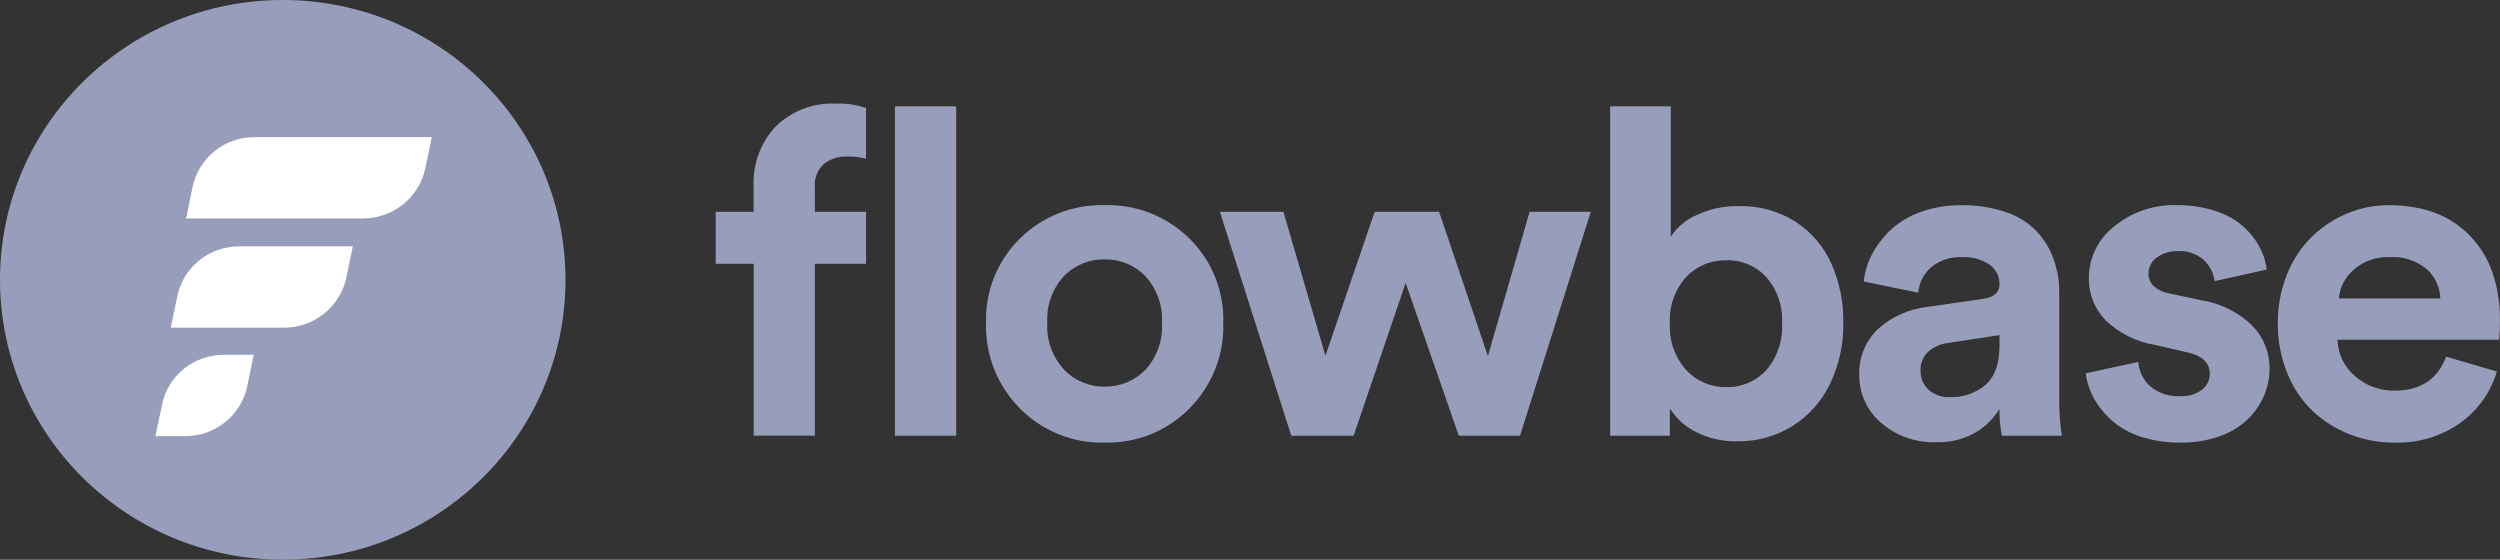 <svg width="134" height="30" viewBox="0 0 134 30" fill="none" xmlns="http://www.w3.org/2000/svg">
<rect x="0" y="0" width="134" height="30" fill="#333333" stroke="none"/>
<g clip-path="url(#clip0)">
<path d="M15.155 30C23.525 30 30.31 23.284 30.31 15C30.31 6.716 23.525 0 15.155 0C6.785 0 0 6.716 0 15C0 23.284 6.785 30 15.155 30Z" fill="#989DBB"/>
<path d="M9.931 23.376H8.333L8.679 21.709C8.831 20.948 9.246 20.264 9.852 19.773C10.459 19.281 11.219 19.014 12.003 19.017H13.601L13.255 20.684C13.102 21.444 12.686 22.128 12.08 22.619C11.474 23.11 10.714 23.378 9.931 23.376Z" fill="white"/>
<path d="M15.241 17.564H9.153L9.499 15.897C9.651 15.136 10.066 14.452 10.673 13.96C11.279 13.469 12.04 13.202 12.823 13.205H18.911L18.566 14.872C18.406 15.629 17.989 16.309 17.384 16.799C16.779 17.289 16.023 17.559 15.241 17.564Z" fill="white"/>
<path d="M19.473 11.709H9.974L10.319 10.043C10.472 9.282 10.887 8.597 11.493 8.106C12.1 7.614 12.86 7.347 13.644 7.35H23.143L22.797 9.017C22.638 9.774 22.221 10.454 21.616 10.944C21.011 11.434 20.254 11.704 19.473 11.709Z" fill="white"/>
<path d="M38.361 14.138V11.353H40.394V10.001C40.365 9.41 40.455 8.819 40.661 8.263C40.866 7.707 41.182 7.197 41.59 6.764C42.012 6.355 42.514 6.036 43.066 5.828C43.617 5.62 44.207 5.526 44.796 5.554C45.348 5.529 45.899 5.609 46.42 5.791V8.507C46.081 8.421 45.731 8.381 45.381 8.388C44.952 8.379 44.531 8.511 44.185 8.763C44.004 8.921 43.863 9.119 43.775 9.342C43.686 9.565 43.653 9.805 43.678 10.043V11.352H46.42V14.138H43.678V23.353H40.397V14.138H38.361Z" fill="#989DBB"/>
<path d="M47.968 23.355V5.699H51.252V23.355H47.968Z" fill="#989DBB"/>
<path d="M52.853 17.312C52.825 16.474 52.973 15.64 53.285 14.861C53.597 14.081 54.069 13.374 54.669 12.782C55.263 12.195 55.973 11.733 56.753 11.426C57.534 11.119 58.37 10.973 59.21 10.996C60.049 10.973 60.885 11.119 61.666 11.426C62.446 11.733 63.156 12.195 63.75 12.782C64.35 13.374 64.822 14.081 65.134 14.86C65.447 15.64 65.594 16.474 65.567 17.312C65.593 18.16 65.445 19.003 65.132 19.792C64.819 20.581 64.347 21.299 63.745 21.902C63.156 22.497 62.45 22.966 61.67 23.28C60.89 23.593 60.053 23.744 59.211 23.723C58.37 23.744 57.533 23.593 56.753 23.28C55.973 22.966 55.266 22.497 54.678 21.902C54.075 21.299 53.603 20.581 53.289 19.793C52.975 19.003 52.827 18.16 52.853 17.312ZM56.134 17.312C56.108 17.768 56.174 18.224 56.329 18.653C56.484 19.083 56.724 19.477 57.035 19.814C57.314 20.106 57.651 20.338 58.025 20.494C58.399 20.651 58.801 20.729 59.208 20.723C59.614 20.73 60.017 20.654 60.392 20.5C60.767 20.345 61.106 20.116 61.387 19.826C61.698 19.487 61.937 19.09 62.09 18.658C62.244 18.227 62.309 17.769 62.28 17.312C62.309 16.855 62.244 16.398 62.09 15.966C61.937 15.534 61.698 15.137 61.387 14.799C61.106 14.508 60.767 14.279 60.392 14.124C60.017 13.97 59.614 13.894 59.208 13.901C58.801 13.894 58.398 13.97 58.023 14.124C57.648 14.279 57.309 14.508 57.028 14.799C56.718 15.137 56.478 15.534 56.325 15.966C56.172 16.398 56.108 16.855 56.136 17.312H56.134Z" fill="#989DBB"/>
<path d="M65.387 11.354H68.791L71.043 19.068L73.681 11.354H77.137L79.751 19.086L81.986 11.354H85.267L81.473 23.354H78.192L75.342 15.163L72.554 23.354H69.211L65.387 11.354Z" fill="#989DBB"/>
<path d="M86.305 23.355V5.699H89.553V12.682C89.899 12.17 90.386 11.765 90.957 11.517C91.663 11.19 92.435 11.029 93.214 11.047C94.278 11.022 95.325 11.31 96.224 11.875C97.071 12.42 97.741 13.196 98.153 14.109C98.6 15.119 98.821 16.212 98.801 17.315C98.819 18.436 98.579 19.547 98.098 20.562C97.657 21.489 96.962 22.275 96.09 22.827C95.194 23.386 94.152 23.674 93.092 23.654C92.345 23.668 91.606 23.503 90.938 23.172C90.349 22.886 89.852 22.443 89.503 21.892V23.357L86.305 23.355ZM89.505 17.337C89.456 18.247 89.768 19.14 90.374 19.827C90.646 20.124 90.979 20.36 91.351 20.518C91.722 20.677 92.124 20.755 92.529 20.747C92.931 20.758 93.331 20.682 93.701 20.525C94.071 20.368 94.402 20.134 94.672 19.838C95.268 19.143 95.571 18.247 95.518 17.337C95.572 16.43 95.269 15.537 94.672 14.847C94.4 14.555 94.069 14.323 93.699 14.168C93.329 14.013 92.93 13.939 92.529 13.95C92.126 13.941 91.725 14.017 91.354 14.173C90.983 14.329 90.649 14.56 90.374 14.853C89.765 15.534 89.452 16.427 89.505 17.336V17.337Z" fill="#989DBB"/>
<path d="M99.657 20.12C99.637 19.659 99.716 19.199 99.889 18.77C100.063 18.341 100.326 17.954 100.661 17.633C101.388 16.979 102.303 16.567 103.278 16.452L106.261 16.025C106.87 15.944 107.175 15.679 107.175 15.23C107.177 15.029 107.131 14.829 107.04 14.649C106.95 14.469 106.817 14.312 106.653 14.193C106.208 13.892 105.673 13.748 105.136 13.784C104.542 13.755 103.958 13.95 103.504 14.331C103.105 14.678 102.859 15.166 102.82 15.691L99.899 15.087C99.95 14.575 100.101 14.078 100.344 13.623C100.604 13.135 100.944 12.693 101.349 12.314C101.815 11.888 102.364 11.563 102.963 11.357C103.652 11.112 104.38 10.991 105.112 10.999C105.939 10.982 106.763 11.111 107.545 11.379C108.169 11.588 108.733 11.945 109.186 12.42C109.58 12.851 109.884 13.355 110.08 13.902C110.281 14.478 110.381 15.083 110.375 15.691V21.451C110.369 22.089 110.417 22.726 110.519 23.356H107.304C107.207 22.882 107.163 22.399 107.174 21.916C106.851 22.447 106.398 22.889 105.856 23.201C105.239 23.549 104.537 23.721 103.827 23.701C102.719 23.751 101.635 23.372 100.804 22.644C100.441 22.329 100.151 21.941 99.953 21.506C99.755 21.07 99.654 20.598 99.657 20.12ZM102.941 19.89C102.938 20.074 102.974 20.255 103.045 20.424C103.116 20.593 103.221 20.746 103.354 20.873C103.509 21.016 103.692 21.126 103.891 21.196C104.089 21.267 104.301 21.297 104.512 21.284C105.21 21.311 105.892 21.077 106.424 20.629C106.925 20.192 107.175 19.482 107.174 18.498V17.962L104.432 18.38C104.032 18.424 103.655 18.588 103.353 18.85C103.213 18.984 103.103 19.146 103.032 19.326C102.961 19.505 102.93 19.698 102.941 19.89Z" fill="#989DBB"/>
<path d="M111.797 20.009L114.612 19.401C114.647 19.902 114.877 20.369 115.253 20.705C115.697 21.078 116.269 21.268 116.851 21.235C117.273 21.262 117.691 21.14 118.031 20.89C118.162 20.788 118.267 20.657 118.338 20.509C118.41 20.36 118.446 20.197 118.445 20.033C118.445 19.429 118.013 19.041 117.149 18.866L115.555 18.497C114.544 18.339 113.607 17.878 112.869 17.175C112.276 16.57 111.95 15.757 111.962 14.913C111.96 14.38 112.081 13.853 112.316 13.372C112.55 12.892 112.892 12.47 113.315 12.139C114.258 11.363 115.456 10.956 116.683 10.996C117.298 10.99 117.912 11.07 118.504 11.235C118.983 11.362 119.438 11.565 119.851 11.835C120.19 12.068 120.49 12.351 120.741 12.675C120.961 12.953 121.142 13.259 121.277 13.585C121.387 13.863 121.461 14.153 121.496 14.449L118.703 15.068C118.647 14.64 118.446 14.243 118.132 13.943C117.939 13.772 117.714 13.642 117.469 13.559C117.224 13.476 116.965 13.443 116.707 13.461C116.314 13.449 115.927 13.568 115.611 13.8C115.471 13.895 115.358 14.022 115.28 14.171C115.201 14.319 115.161 14.484 115.161 14.651C115.157 14.783 115.181 14.913 115.233 15.035C115.285 15.156 115.362 15.265 115.46 15.354C115.687 15.549 115.966 15.677 116.263 15.723L117.977 16.092C119.002 16.25 119.952 16.718 120.697 17.431C121.004 17.74 121.246 18.105 121.409 18.507C121.572 18.908 121.653 19.338 121.647 19.771C121.648 20.268 121.546 20.76 121.348 21.217C121.143 21.69 120.846 22.119 120.475 22.479C120.045 22.885 119.531 23.194 118.969 23.384C118.297 23.618 117.589 23.733 116.877 23.723C116.226 23.73 115.577 23.644 114.951 23.467C114.445 23.33 113.967 23.108 113.537 22.812C113.181 22.555 112.865 22.248 112.599 21.901C112.362 21.602 112.17 21.271 112.027 20.918C111.912 20.626 111.834 20.32 111.797 20.009Z" fill="#989DBB"/>
<path d="M122.091 17.306C122.084 16.418 122.251 15.537 122.583 14.711C122.878 13.961 123.325 13.278 123.897 12.705C124.442 12.171 125.085 11.745 125.791 11.449C126.498 11.149 127.259 10.995 128.028 10.997C129.89 10.997 131.352 11.55 132.411 12.657C133.471 13.764 134 15.283 134 17.211C134 17.346 133.996 17.493 133.988 17.652C133.98 17.811 133.972 17.941 133.964 18.045C133.956 18.148 133.952 18.203 133.952 18.211H125.292C125.3 18.584 125.388 18.951 125.55 19.287C125.712 19.624 125.945 19.923 126.232 20.164C126.816 20.676 127.574 20.952 128.354 20.937C129.742 20.937 130.661 20.33 131.111 19.116L133.831 19.914C133.509 21.01 132.83 21.97 131.901 22.646C130.864 23.388 129.607 23.767 128.328 23.723C127.515 23.727 126.709 23.578 125.953 23.283C125.216 22.999 124.542 22.577 123.967 22.039C123.37 21.467 122.904 20.775 122.6 20.009C122.252 19.15 122.08 18.232 122.091 17.306ZM125.363 15.997H130.8C130.792 15.701 130.724 15.409 130.6 15.14C130.476 14.87 130.298 14.628 130.077 14.428C129.52 13.964 128.803 13.732 128.076 13.783C127.37 13.75 126.679 13.994 126.153 14.461C125.698 14.852 125.415 15.402 125.363 15.996V15.997Z" fill="#989DBB"/>
</g>
<defs>
<clipPath id="clip0">
<rect width="134" height="30" fill="white"/>
</clipPath>
</defs>
</svg>
